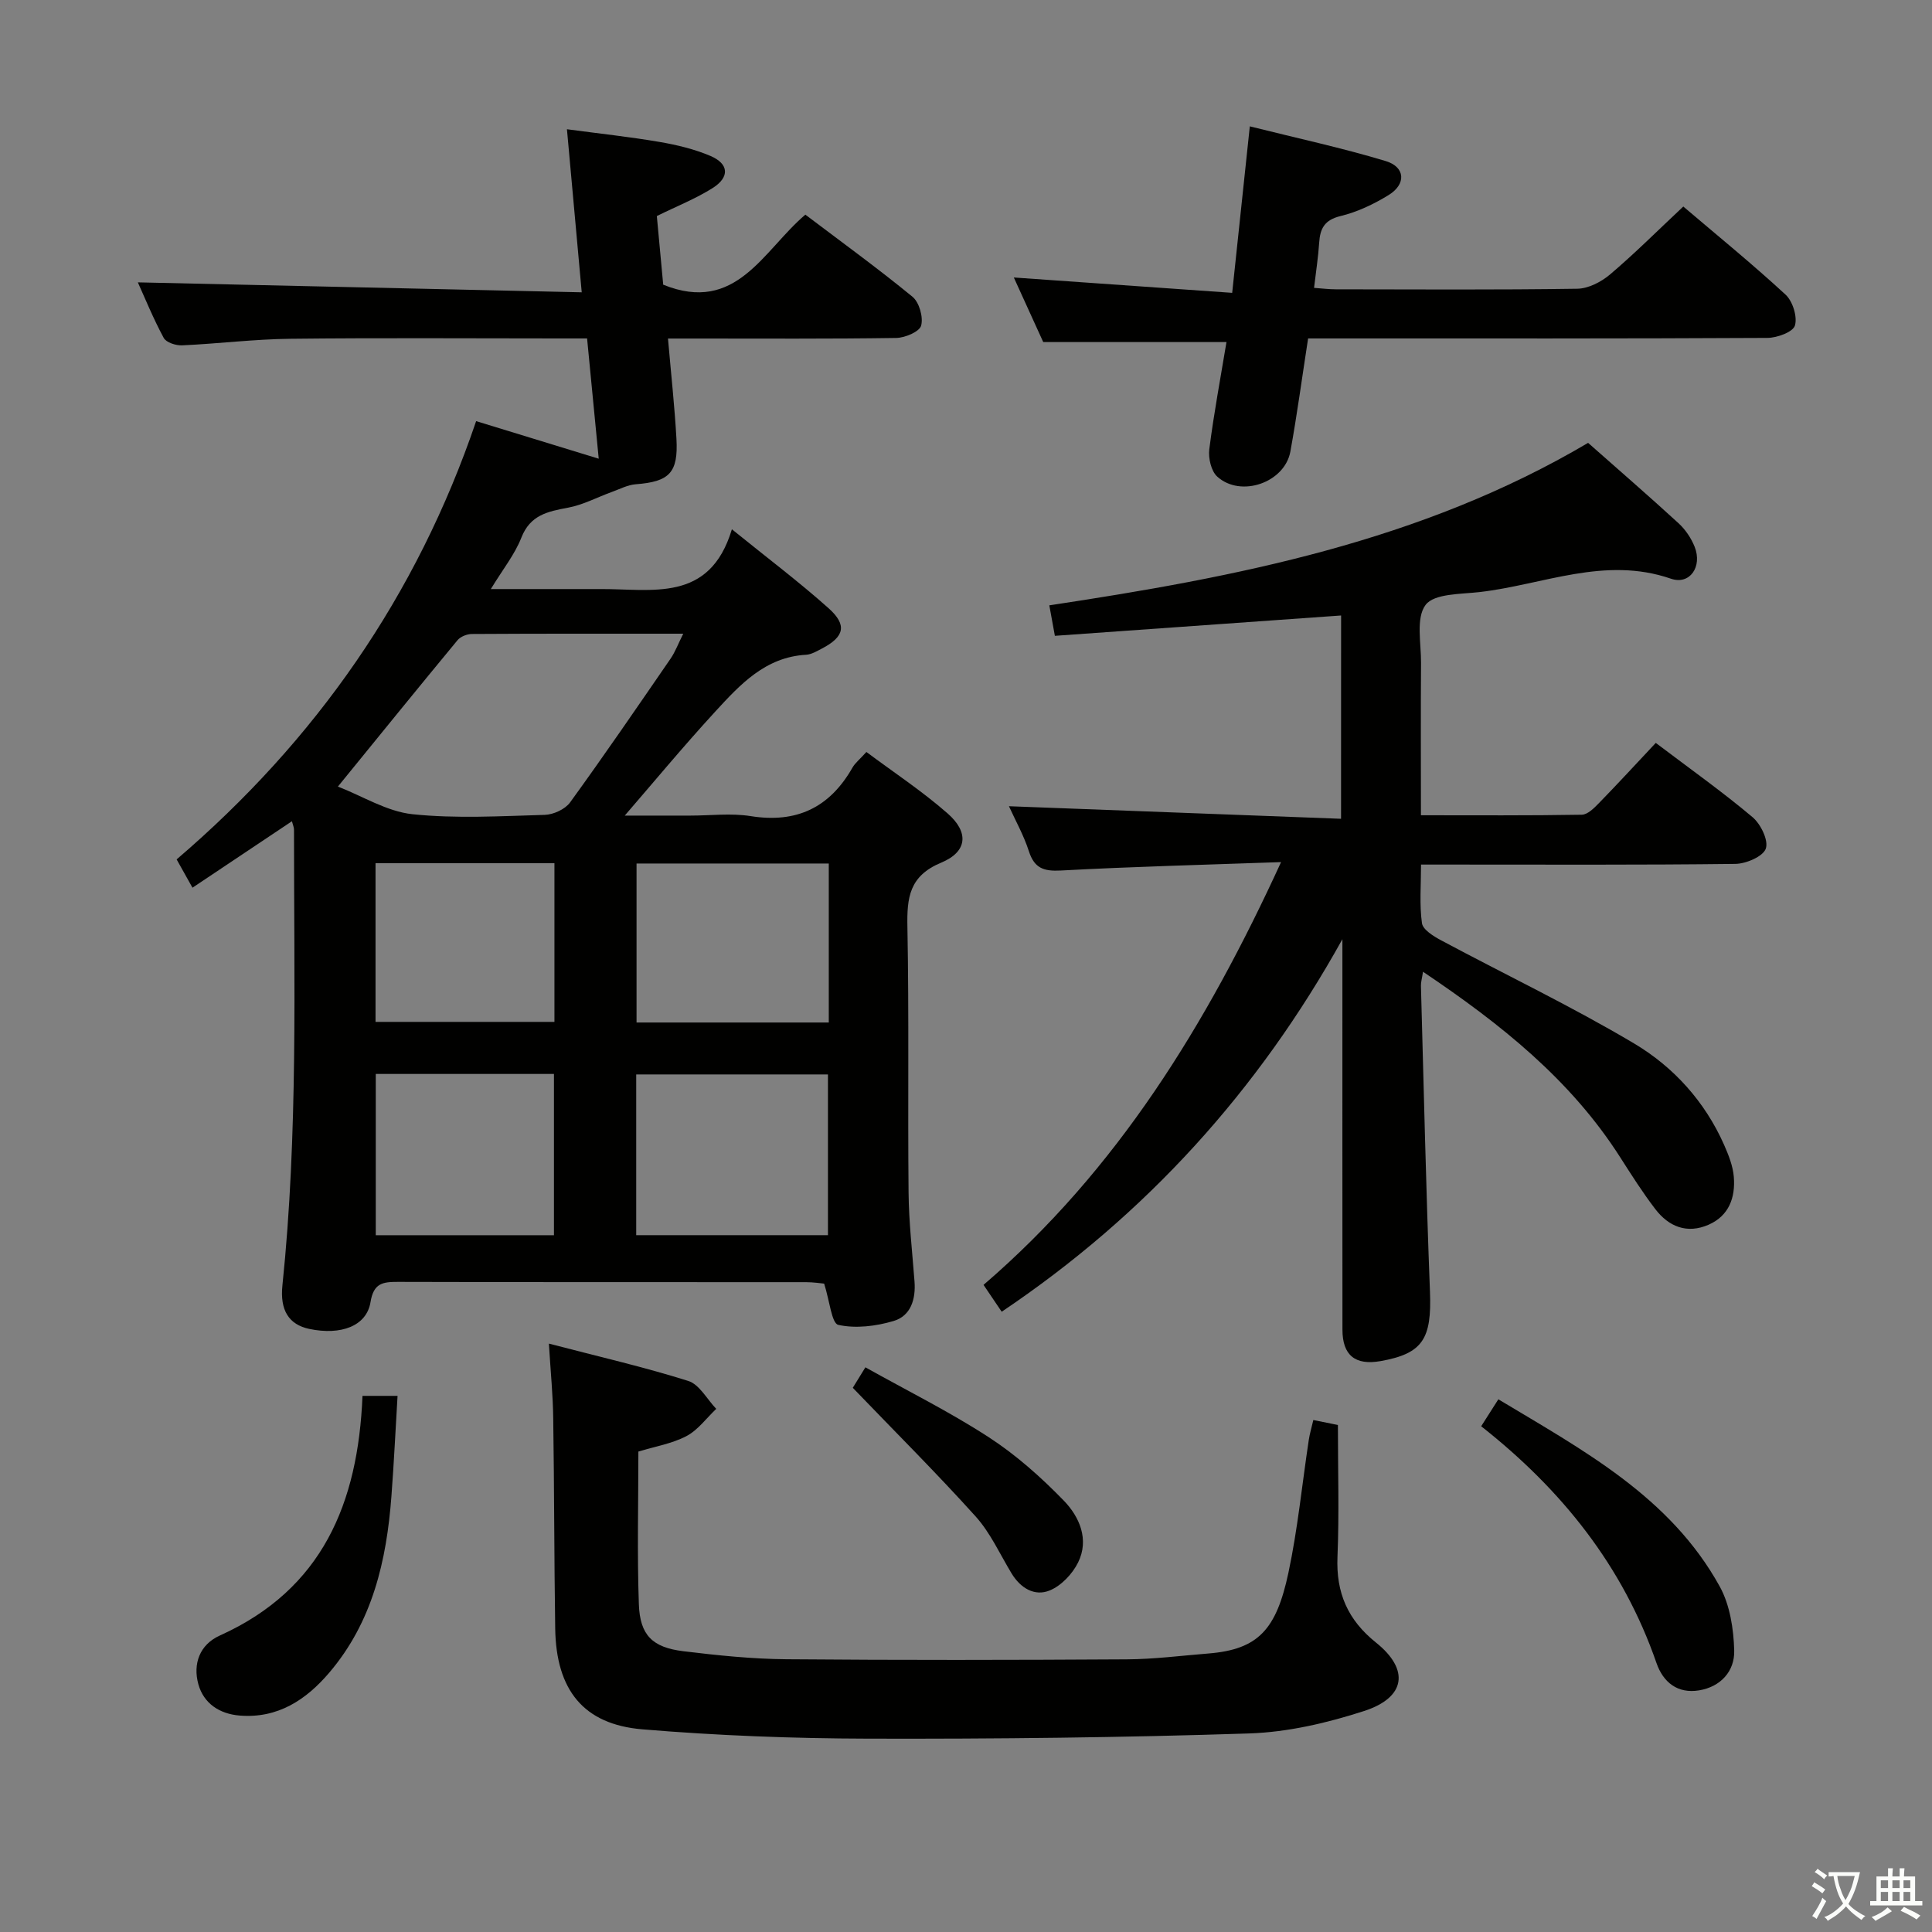 <svg enable-background="new 0 0 400 400" viewBox="0 0 400 400" xmlns="http://www.w3.org/2000/svg"><rect x="0" y="0" width="400" height="400" fill="#808080" stroke="none"/><path d="m377.9 391.2c-.2.3-.4.5-.6.8-.7-.6-1.4-1-2.2-1.5.2-.3.4-.5.5-.8.6.4 1.4.8 2.3 1.5zm-1.8 6.1c-.2-.2-.5-.4-.9-.6.4-.6.8-1.2 1.2-1.9s.7-1.3.9-1.9c.3.3.5.5.8.7-.7 1.3-1.4 2.6-2 3.7zm2.2-9c-.3.3-.5.5-.6.8-.6-.6-1.3-1.1-2-1.5.3-.3.5-.5.6-.7.6.5 1.3.9 2 1.4zm.3.2v-.9h2 4.5c-.3 1.3-.6 2.5-1 3.6s-.9 2.1-1.4 3c.4.5 1 1 1.6 1.4s1.2.8 1.9 1.1c-.3.2-.5.4-.8.8-.4-.3-1-.7-1.6-1.2s-1.2-1.1-1.6-1.6c-.5.6-1.1 1.1-1.7 1.6s-1.4.9-2.1 1.4c-.1-.3-.3-.5-.7-.8.6-.2 1.2-.5 1.9-1s1.4-1.1 2-1.8c-.5-.8-.9-1.6-1.2-2.5s-.6-2-.8-3.2c-.4.1-.7.1-1 .1zm2.5 2.7c.3 1 .7 1.7 1 2.2.3-.5.6-1.1 1-2s.6-1.9.9-3h-3.2-.4c.1.9.3 1.8.7 2.8z" fill="#fbfcfa"/><path d="m396.5 388.5v1.5 3.6h1.5v.9c-.4 0-1 0-1.7 0h-7.9c-.5 0-.9 0-1.2 0v-.9h1.3v-3.5c0-.7 0-1.2 0-1.6h2.4c0-.8 0-1.4 0-1.7h1c0 .3-.1.8-.1 1.7h1.5c0-.8 0-1.4 0-1.7h1c0 .3-.1.9-.1 1.7zm-8.2 9.2c-.2-.3-.5-.5-.8-.8.8-.3 1.4-.6 1.9-.9s1-.7 1.4-1.1c.3.3.6.5.9.8-1.6 1-2.8 1.6-3.4 2zm2.6-6.8v-1.6h-1.5v1.6zm0 2.7v-1.9h-1.5v1.9zm2.4-2.7v-1.6h-1.5v1.6zm0 2.7v-1.9h-1.5v1.9zm.2 2 .7-.8c.4.2.9.5 1.6.8s1.3.7 1.8 1c-.3.3-.5.5-.8.8-.4-.3-1.5-1-3.3-1.8zm2-4.7v-1.6h-1.4v1.6zm0 2.7v-1.9h-1.4v1.9z" fill="#fbfcfa"/><g fill="#010100"><path d="m60.44 170.03c-6.9 4.61-13.58 9.08-20.59 13.76-1.26-2.26-2.2-3.94-3.28-5.86 28.81-24.65 49.7-54.52 62.01-90.74 8.26 2.53 16.46 5.04 25.38 7.78-.81-8.33-1.58-16.3-2.41-24.9-1.92 0-3.69 0-5.46 0-18.66 0-37.33-.14-55.99.07-7.47.08-14.92 1.02-22.39 1.36-1.29.06-3.31-.59-3.82-1.55-2.18-4.04-3.92-8.33-5.35-11.49 30.38.68 60.89 1.37 91.9 2.06-1.06-11.69-2.02-22.23-3.06-33.76 6.64.89 12.95 1.56 19.19 2.63 3.57.61 7.19 1.48 10.51 2.89 3.84 1.63 4.04 4.39.47 6.65-3.48 2.2-7.37 3.73-11.56 5.8.43 4.62.89 9.54 1.32 14.21 15.14 6.14 20.67-7.06 29.43-14.5 7.48 5.66 15.01 11.12 22.18 17 1.4 1.15 2.27 4.23 1.79 5.98-.35 1.26-3.33 2.52-5.15 2.55-13.83.21-27.66.12-41.49.12-1.79 0-3.59 0-5.77 0 .63 7.29 1.37 14.01 1.75 20.76.4 7.05-1.48 8.88-8.42 9.41-1.67.13-3.3.99-4.92 1.58-3.04 1.1-5.98 2.69-9.11 3.27-4.2.79-7.82 1.5-9.66 6.21-1.36 3.47-3.81 6.51-6.32 10.64h20.53 2c10.78-.09 22.77 2.96 27.38-12.38 7.5 6.07 13.98 10.95 20.01 16.34 3.92 3.5 3.28 5.94-1.4 8.37-1.03.53-2.13 1.2-3.23 1.27-8.46.47-13.69 6.18-18.82 11.76-6.73 7.33-13.08 15-18.74 21.54h13.6c4.17 0 8.42-.54 12.48.11 9.49 1.51 16.34-1.76 21.05-10.02.56-.99 1.53-1.74 2.9-3.26 5.61 4.19 11.53 8.09 16.81 12.72 4.46 3.9 4.11 7.93-1.3 10.18-6.65 2.76-7.14 7.25-7.02 13.35.35 18.32.06 36.66.24 54.98.06 6.14.77 12.27 1.23 18.4.28 3.67-.77 7.12-4.31 8.17-3.65 1.09-7.86 1.61-11.47.81-1.38-.31-1.79-4.98-2.93-8.54-.62-.05-2.18-.3-3.75-.3-28.16-.02-56.32.02-84.48-.06-3.16-.01-5.05.25-5.69 4.19-.81 4.96-6.11 6.92-12.67 5.55-4.26-.9-6.1-3.89-5.57-9 3.26-31.38 2.39-62.86 2.4-94.31.02-.48-.2-.92-.43-1.8zm9.52-7.18c5.13 1.99 10.14 5.16 15.41 5.72 9.04.95 18.27.4 27.4.14 1.81-.05 4.23-1.16 5.26-2.58 7.11-9.8 13.95-19.8 20.81-29.77.96-1.4 1.56-3.05 2.62-5.16-15.22 0-29.5-.03-43.78.06-1 .01-2.33.54-2.95 1.28-8.11 9.8-16.13 19.7-24.77 30.31zm61.76 92.88h39.7c0-11.31 0-22.34 0-33.28-13.46 0-26.52 0-39.7 0zm39.87-76.95c-13.59 0-26.62 0-39.8 0v32.92h39.8c0-11.04 0-21.78 0-32.92zm-56.9 43.57c-12.56 0-24.63 0-36.89 0v33.39h36.89c0-11.17 0-22.08 0-33.39zm.1-43.63c-12.59 0-24.67 0-37.04 0v32.85h37.04c0-11.06 0-21.71 0-32.85z"/><path d="m277.66 127.43c-20.06 1.43-39.59 2.81-59.26 4.21-.47-2.6-.8-4.36-1.15-6.31 38.68-5.84 76.93-13.19 111.55-33.64 6.29 5.56 12.57 11 18.7 16.62 1.43 1.31 2.64 3.09 3.36 4.9 1.63 4.11-1 7.96-4.92 6.6-13.71-4.73-26.46 1.26-39.6 2.77-3.91.45-9.39.29-11.18 2.65-2.05 2.7-.92 7.91-.95 12.04-.08 10.29-.02 20.59-.02 31.52 11.42 0 22.36.08 33.3-.11 1.21-.02 2.56-1.38 3.55-2.4 3.94-4.04 7.76-8.2 11.77-12.47 7.19 5.44 13.83 10.15 20.03 15.37 1.7 1.43 3.35 4.82 2.75 6.52-.57 1.63-4.07 3.13-6.3 3.16-19.66.24-39.33.14-58.99.14-1.81 0-3.62 0-6.09 0 0 4.28-.35 8.27.19 12.13.19 1.36 2.41 2.72 3.98 3.56 13.31 7.12 26.97 13.64 39.93 21.34 8.18 4.86 14.68 12.04 18.65 21.01.93 2.11 1.83 4.38 2.01 6.63.34 4.24-.98 8.03-5.21 9.89-4.45 1.95-8.24.43-11.04-3.22-2.63-3.43-4.95-7.1-7.28-10.74-10.25-16.06-24.7-27.58-40.82-38.41-.22 1.43-.45 2.17-.43 2.91.59 21.12 1.05 42.24 1.87 63.35.38 9.73-1.48 12.8-10.22 14.35-5.26.93-7.9-1.2-7.9-6.51-.02-25.16-.01-50.33-.01-75.49 0-1.78 0-3.57 0-5.35-17.41 31.35-40.67 57.05-70.54 77.13-1.15-1.7-2.33-3.44-3.76-5.56 27.68-23.78 46.16-53.87 61.6-87.53-15.74.56-30.67.93-45.57 1.74-3.58.19-5.5-.46-6.64-3.99-1.05-3.27-2.77-6.33-4.13-9.32 22.94.87 45.69 1.73 68.76 2.6.01-14.84.01-28.41.01-42.09z"/><path d="m113.64 278.18c10.38 2.71 19.74 4.85 28.86 7.73 2.31.73 3.88 3.79 5.79 5.78-2.04 1.93-3.8 4.4-6.19 5.65-3.01 1.57-6.53 2.15-9.93 3.19 0 10.69-.27 21.17.1 31.63.23 6.41 2.82 8.93 9.23 9.71 7.08.86 14.22 1.6 21.34 1.66 23.48.2 46.96.16 70.44.02 5.63-.03 11.26-.76 16.88-1.21 10.39-.83 14.09-5 16.59-16.7 1.93-9.06 2.83-18.34 4.22-27.52.19-1.27.57-2.52.94-4.12 2.13.43 3.98.81 5.09 1.03 0 9.42.28 18.37-.09 27.3-.31 7.44 2.12 13.06 7.99 17.76 6.98 5.59 6.14 11.36-2.46 14.15-7.64 2.48-15.79 4.38-23.78 4.65-26.27.86-52.57 1.15-78.86 1.08-15.61-.04-31.25-.63-46.8-1.93-12.23-1.02-17.86-8.18-18.05-20.85-.22-14.48-.19-28.97-.41-43.45-.05-4.79-.53-9.56-.9-15.56z"/><path d="m348.51 42.76c6.87 5.85 14.22 11.83 21.17 18.24 1.48 1.37 2.48 4.57 1.94 6.4-.4 1.34-3.69 2.55-5.7 2.56-29.82.16-59.63.11-89.45.11-1.8 0-3.6 0-5.64 0-1.25 8.06-2.28 15.76-3.67 23.41-1.17 6.43-10.24 9.61-15.13 5.21-1.27-1.14-1.89-3.83-1.66-5.67.94-7.39 2.32-14.72 3.56-22.2-12.6 0-24.92 0-37.94 0-1.76-3.86-3.87-8.5-6.09-13.37 15.14 1.07 29.9 2.1 45.21 3.18 1.25-11.81 2.4-22.65 3.65-34.47 9.7 2.43 19.04 4.44 28.15 7.19 4.06 1.23 4.25 4.77.61 7.02-3.07 1.89-6.49 3.52-9.97 4.36-3.33.81-4.24 2.57-4.43 5.54-.19 2.96-.66 5.91-1.06 9.33 1.66.12 3.09.3 4.51.3 16.66.02 33.32.13 49.97-.12 2.3-.03 4.96-1.4 6.78-2.94 5.07-4.29 9.78-9.01 15.19-14.08z"/><path d="m75.05 289h7.26c-.42 7.02-.75 13.91-1.27 20.78-1 13.31-3.92 26-12.84 36.49-4.81 5.66-10.68 9.55-18.56 8.92-4.16-.33-7.46-2.48-8.57-6.48-1.17-4.23.27-8.21 4.44-10.09 21.24-9.57 28.63-27.4 29.54-49.62z"/><path d="m306.66 295.29c1.18-1.85 2.23-3.49 3.56-5.58 17.55 10.56 35.56 20.15 45.83 38.75 2.12 3.84 2.88 8.8 3 13.27.11 4.24-2.76 7.49-7.26 8.24-4.46.74-7.45-1.67-8.83-5.65-6.95-20.08-19.63-35.91-36.3-49.03z"/><path d="m176.56 287.33c.27-.44 1.2-1.95 2.61-4.24 8.67 4.85 17.41 9.19 25.54 14.47 5.64 3.66 10.81 8.26 15.51 13.1 3.26 3.35 5.34 8.06 2.99 12.83-1.17 2.37-3.48 4.81-5.86 5.79-3.15 1.3-6.07-.48-7.92-3.53-2.41-3.98-4.37-8.38-7.43-11.78-8.08-8.97-16.64-17.49-25.44-26.64z"/></g></svg>